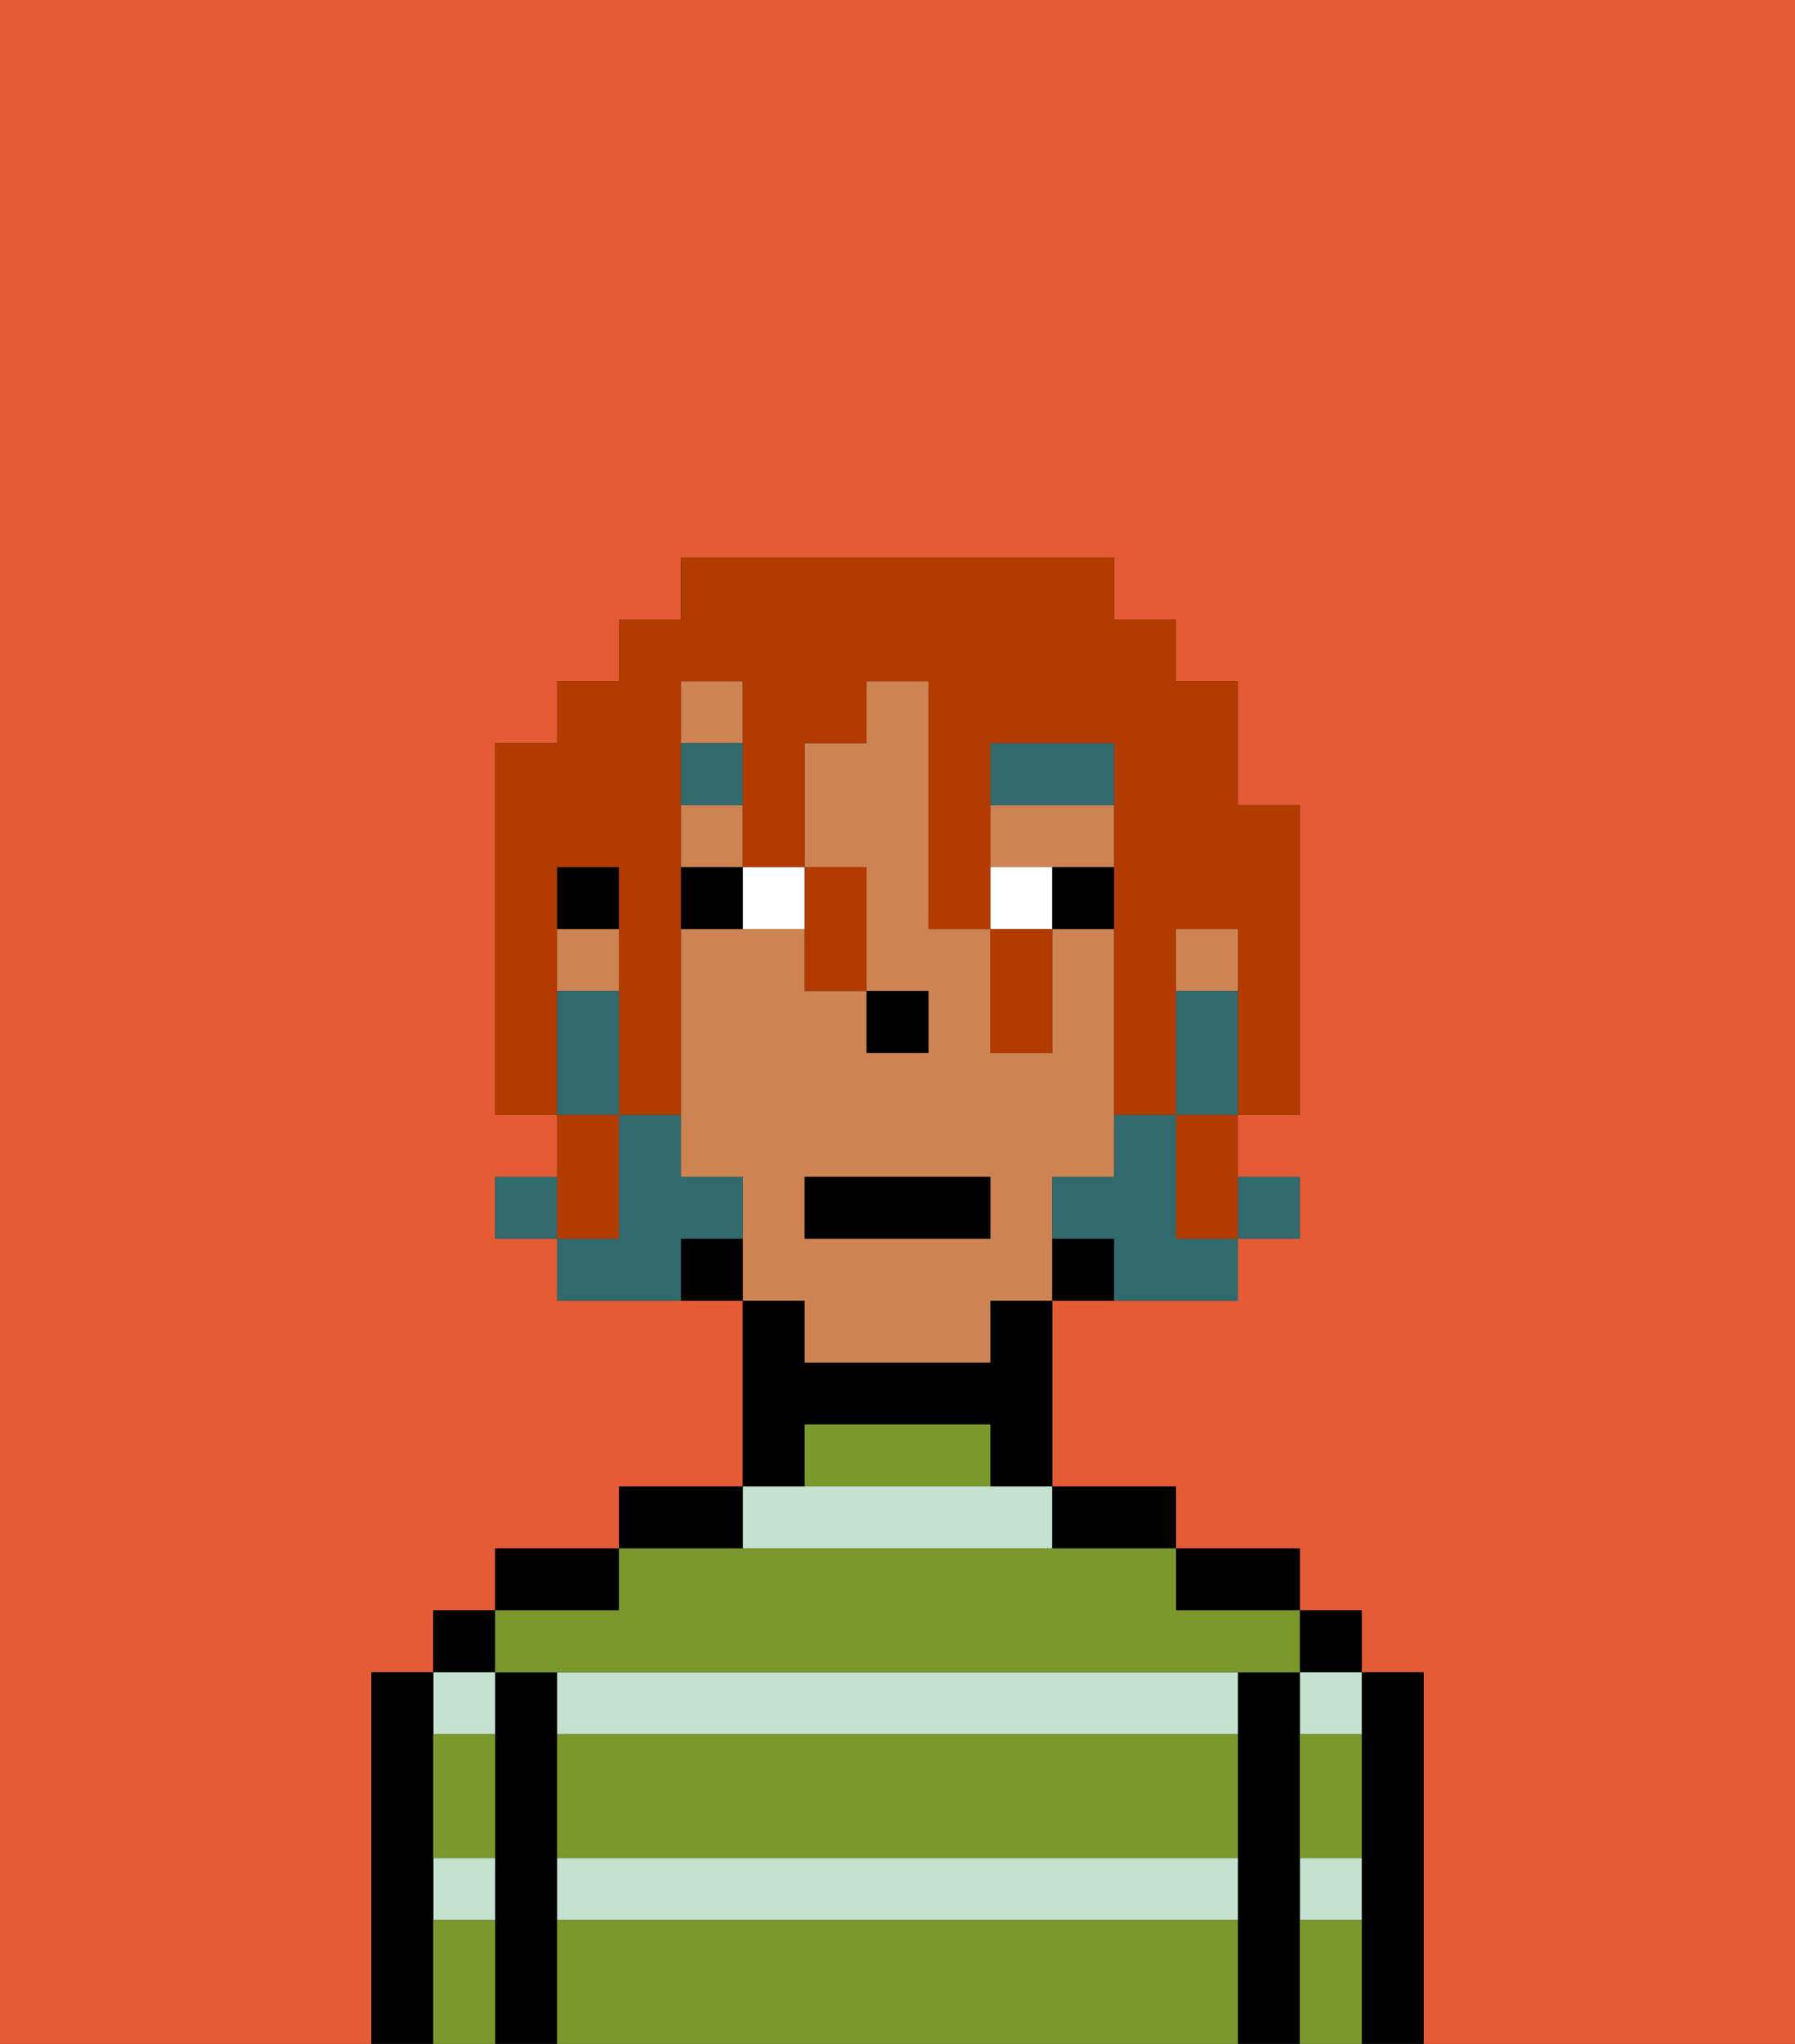 <svg xmlns="http://www.w3.org/2000/svg" viewBox="0 0 29 33"><rect x="0" y="0" width="29" height="33" fill="#333333" stroke="none"/><defs><style>polygon,rect,path{shape-rendering:crispedges;}.ka170-1{fill:#e55b35;}.ka170-2{fill:#000000;}.ka170-3{fill:#c5e2d0;}.ka170-4{fill:#7a982c;}.ka170-5{fill:#ce8452;}.ka170-6{fill:#ffffff;}.ka170-7{fill:#316a6d;}.ka170-8{fill:#316a6d;}.ka170-9{fill:#b23b00;}</style></defs><path class="ka170-1" d="M0,33H6V27H7V26H8V25h2V24h2V21H9V20H8V19H9V18H8V12H9V11h1V10h1V9h7v1h1v1h1v2h1v5H20v1h1v1H20v1H17v3h2v1h2v1h1v1h1v6h6V0H0Z"/><path class="ka170-2" d="M23,27H22v6h1V27Z"/><rect class="ka170-2" x="21" y="26" width="1" height="1"/><path class="ka170-3" d="M21,28h1V27H21Z"/><path class="ka170-3" d="M21,31h1V30H21Z"/><path class="ka170-2" d="M21,30V27H20v6h1V30Z"/><path class="ka170-2" d="M20,26h1V25H19v1Z"/><path class="ka170-3" d="M9,31H20V30H9Z"/><path class="ka170-3" d="M9,27v1H20V27H9Z"/><path class="ka170-3" d="M17,25V24H12v1Z"/><path class="ka170-2" d="M18,25h1V24H17v1Z"/><path class="ka170-2" d="M13,23h3v1h1V21H16v1H13V21H12v3h1Z"/><path class="ka170-2" d="M12,24H10v1h2Z"/><path class="ka170-2" d="M10,25H8v1h2Z"/><path class="ka170-2" d="M9,30V27H8v6H9V30Z"/><rect class="ka170-2" x="7" y="26" width="1" height="1"/><path class="ka170-3" d="M8,28V27H7v1Z"/><path class="ka170-3" d="M7,31H8V30H7Z"/><path class="ka170-2" d="M7,30V27H6v6H7V30Z"/><path class="ka170-4" d="M9,31v2H20V31Z"/><path class="ka170-4" d="M9,29v1H20V28H9Z"/><path class="ka170-4" d="M9,27H21V26H19V25H10v1H8v1Z"/><path class="ka170-4" d="M15,23H13v1h3V23Z"/><path class="ka170-4" d="M7,29v1H8V28H7Z"/><path class="ka170-4" d="M7,31v2H8V31Z"/><path class="ka170-4" d="M21,31v2h1V31Z"/><path class="ka170-4" d="M21,29v1h1V28H21Z"/><path class="ka170-5" d="M13,22h3V21h1V19h1V15H17v2H16V15H15V11H14v1H13v2h1v2h1v1H14V16H13V15H11v4h1v2h1Zm0-3h3v1H13Z"/><path class="ka170-5" d="M18,14V13H16v1h2Z"/><rect class="ka170-5" x="11" y="11" width="1" height="1"/><rect class="ka170-5" x="9" y="15" width="1" height="1"/><rect class="ka170-5" x="11" y="13" width="1" height="1"/><rect class="ka170-5" x="19" y="15" width="1" height="1"/><path class="ka170-2" d="M17,20v1h1V20Z"/><path class="ka170-2" d="M11,20v1h1V20Z"/><rect class="ka170-2" x="9" y="14" width="1" height="1"/><rect class="ka170-2" x="14" y="16" width="1" height="1"/><path class="ka170-6" d="M12,15h1V14H12Z"/><path class="ka170-6" d="M16,14v1h1V14Z"/><path class="ka170-2" d="M11,14v1h1V14Z"/><path class="ka170-2" d="M17,14v1h1V14Z"/><path class="ka170-7" d="M18,12H16v1h2Z"/><rect class="ka170-7" x="11" y="12" width="1" height="1"/><rect class="ka170-8" x="20" y="19" width="1" height="1"/><path class="ka170-8" d="M19,16v2h1V16Z"/><path class="ka170-8" d="M19,19V18H18v1H17v1h1v1h2V20H19Z"/><rect class="ka170-8" x="8" y="19" width="1" height="1"/><path class="ka170-8" d="M12,20V19H11V18H10v2H9v1h2V20Z"/><path class="ka170-8" d="M10,17V16H9v2h1Z"/><rect class="ka170-2" x="13" y="19" width="3" height="1"/><path class="ka170-9" d="M9,15V14h1v4h1V11h1v3h1V12h1V11h1v4h1V12h2v6h1V15h1v3h1V13H20V11H19V10H18V9H11v1H10v1H9v1H8v6H9V15Z"/><path class="ka170-9" d="M10,19V18H9v2h1Z"/><path class="ka170-9" d="M13,16h1V14H13v2Z"/><path class="ka170-9" d="M16,16v1h1V15H16Z"/><polygon class="ka170-9" points="19 19 19 20 20 20 20 19 20 18 19 18 19 19"/></svg>